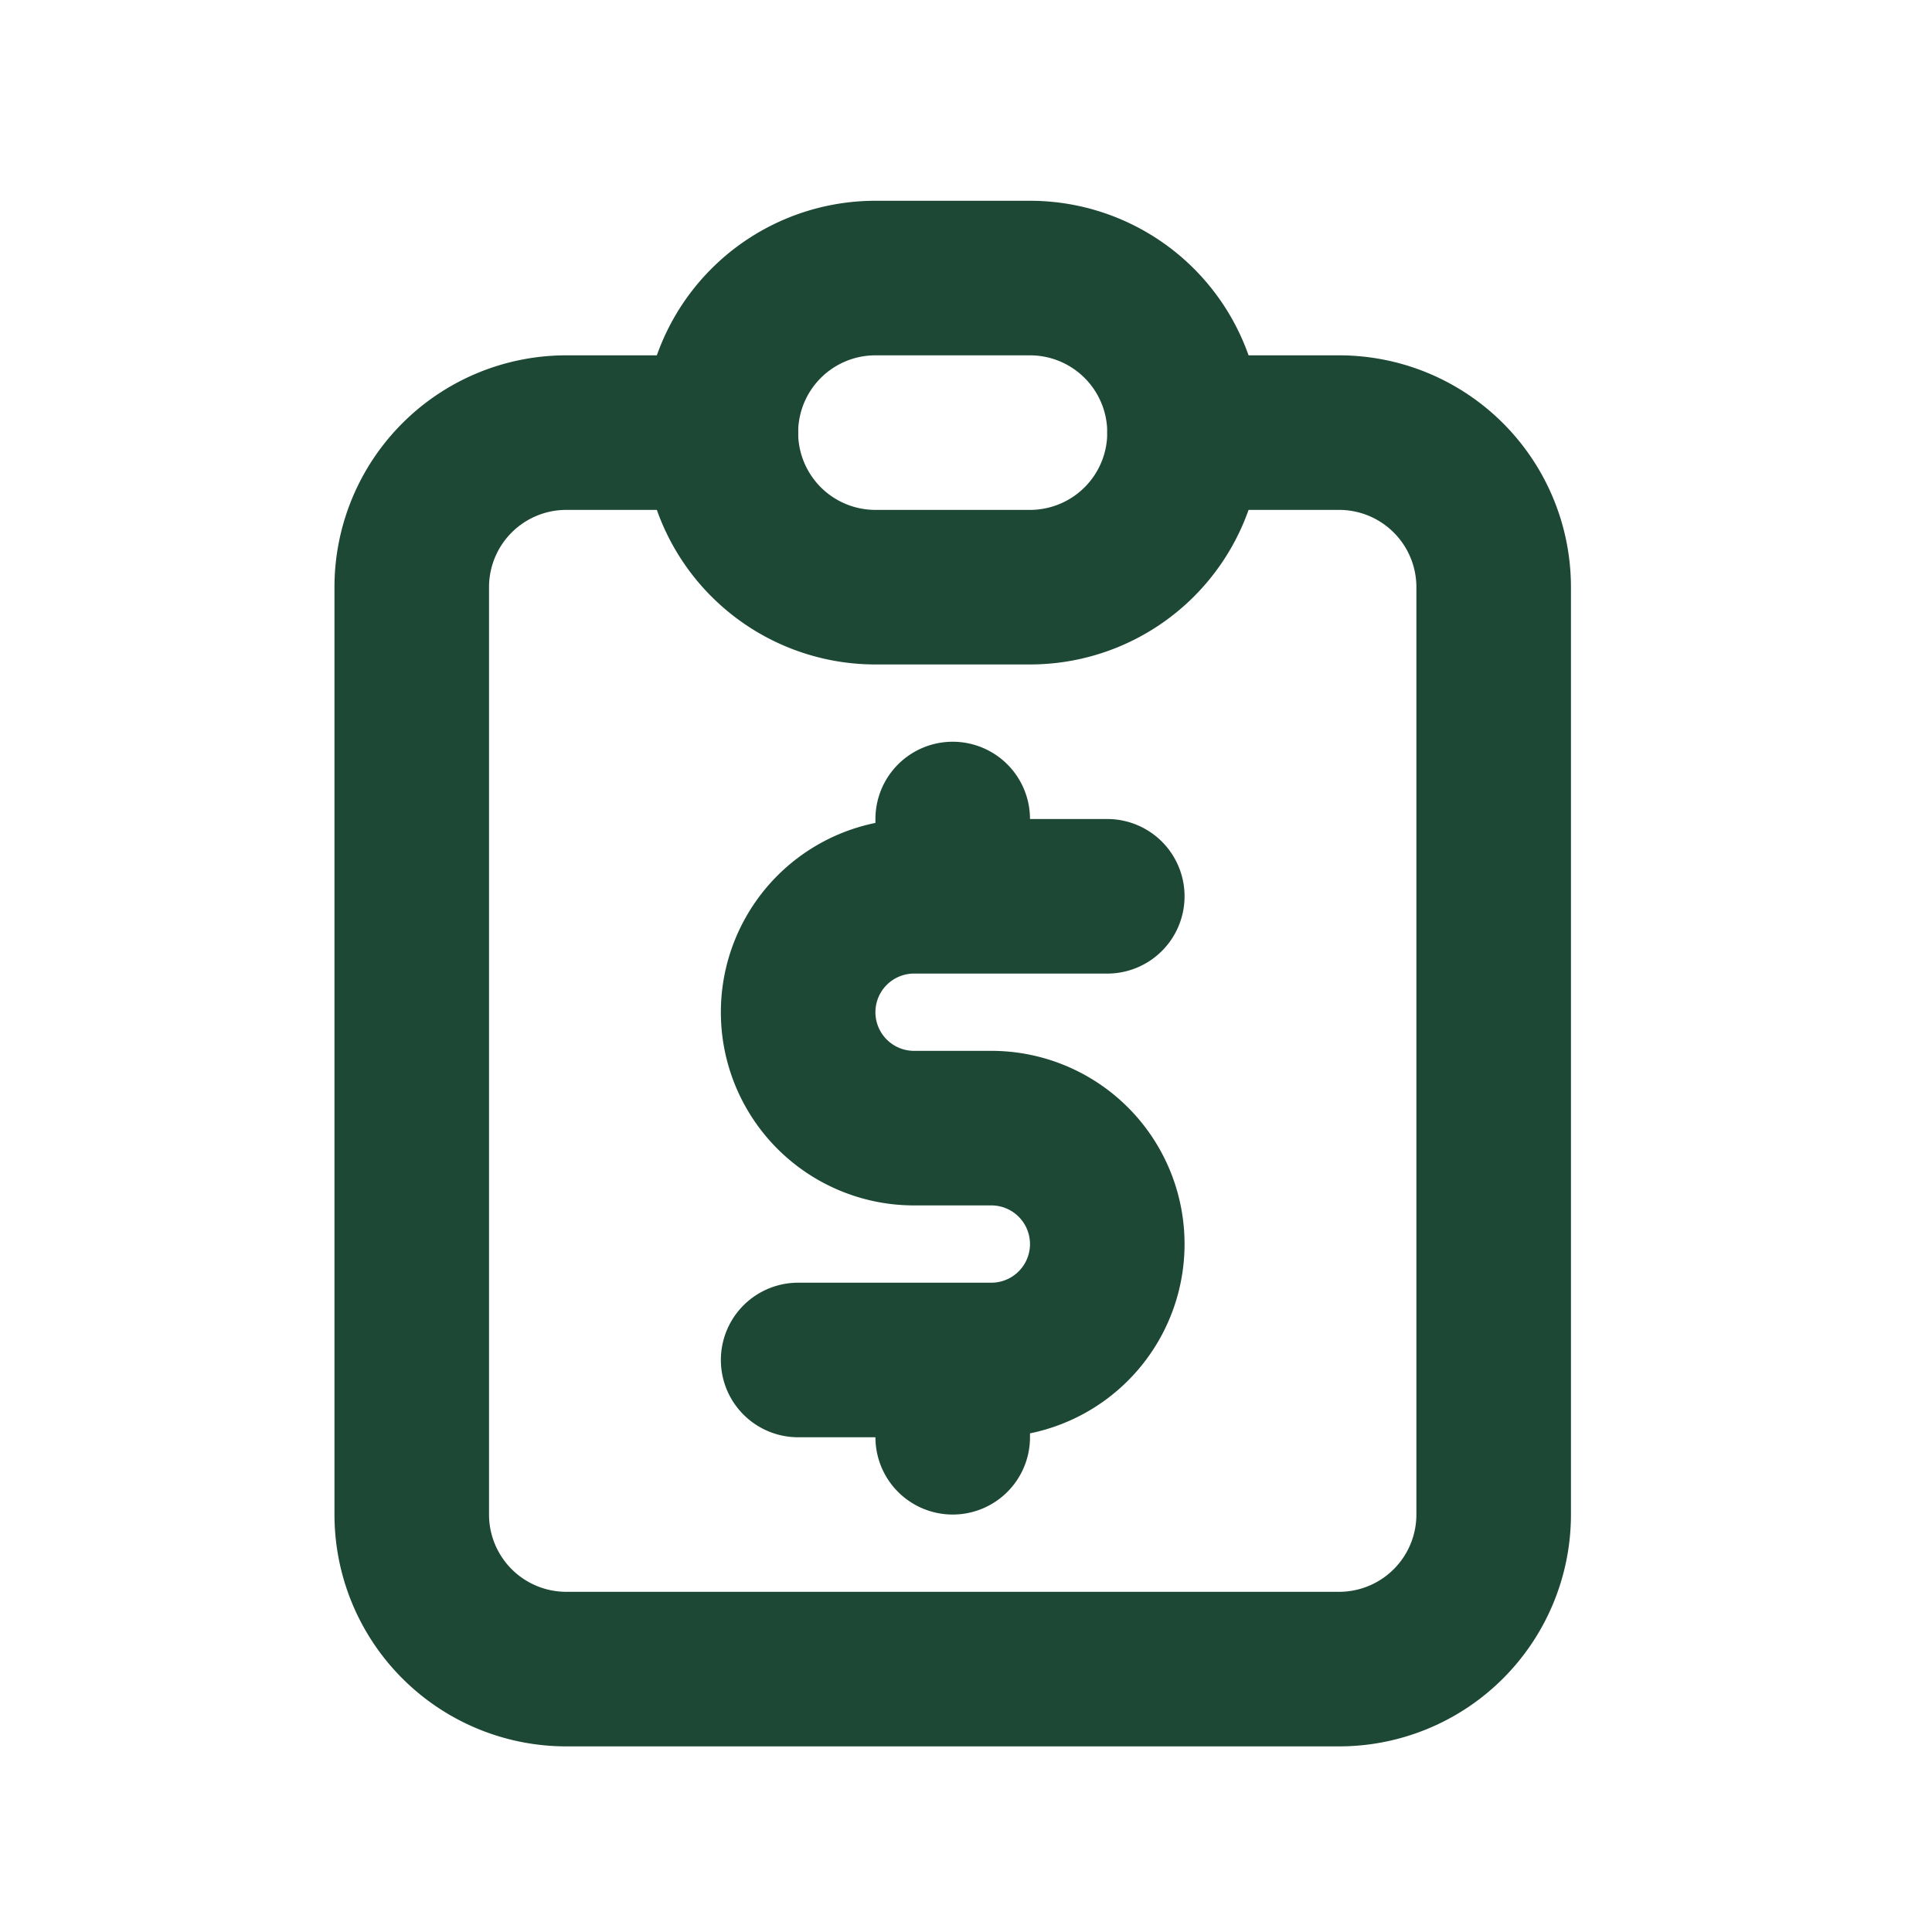 <svg xmlns="http://www.w3.org/2000/svg" width="25" height="25" fill="none"><g stroke="#1C4835" stroke-linecap="round" stroke-linejoin="round" stroke-width="2" clip-path="url(#a)"><path d="M9.328 5.598h-2a2 2 0 0 0-2 2v12a2 2 0 0 0 2 2h10a2 2 0 0 0 2-2v-12a2 2 0 0 0-2-2h-2"/><path d="M13.328 3.598h-2a2 2 0 1 0 0 4h2a2 2 0 1 0 0-4ZM14.328 11.598h-2.5a1.5 1.5 0 1 0 0 3h1a1.5 1.5 0 1 1 0 3h-2.5M12.328 10.598v1m0 6v1-1Z"/></g><defs><clipPath id="a"><path fill="#fff" d="M.328.598h24v24h-24z"/></clipPath></defs></svg>